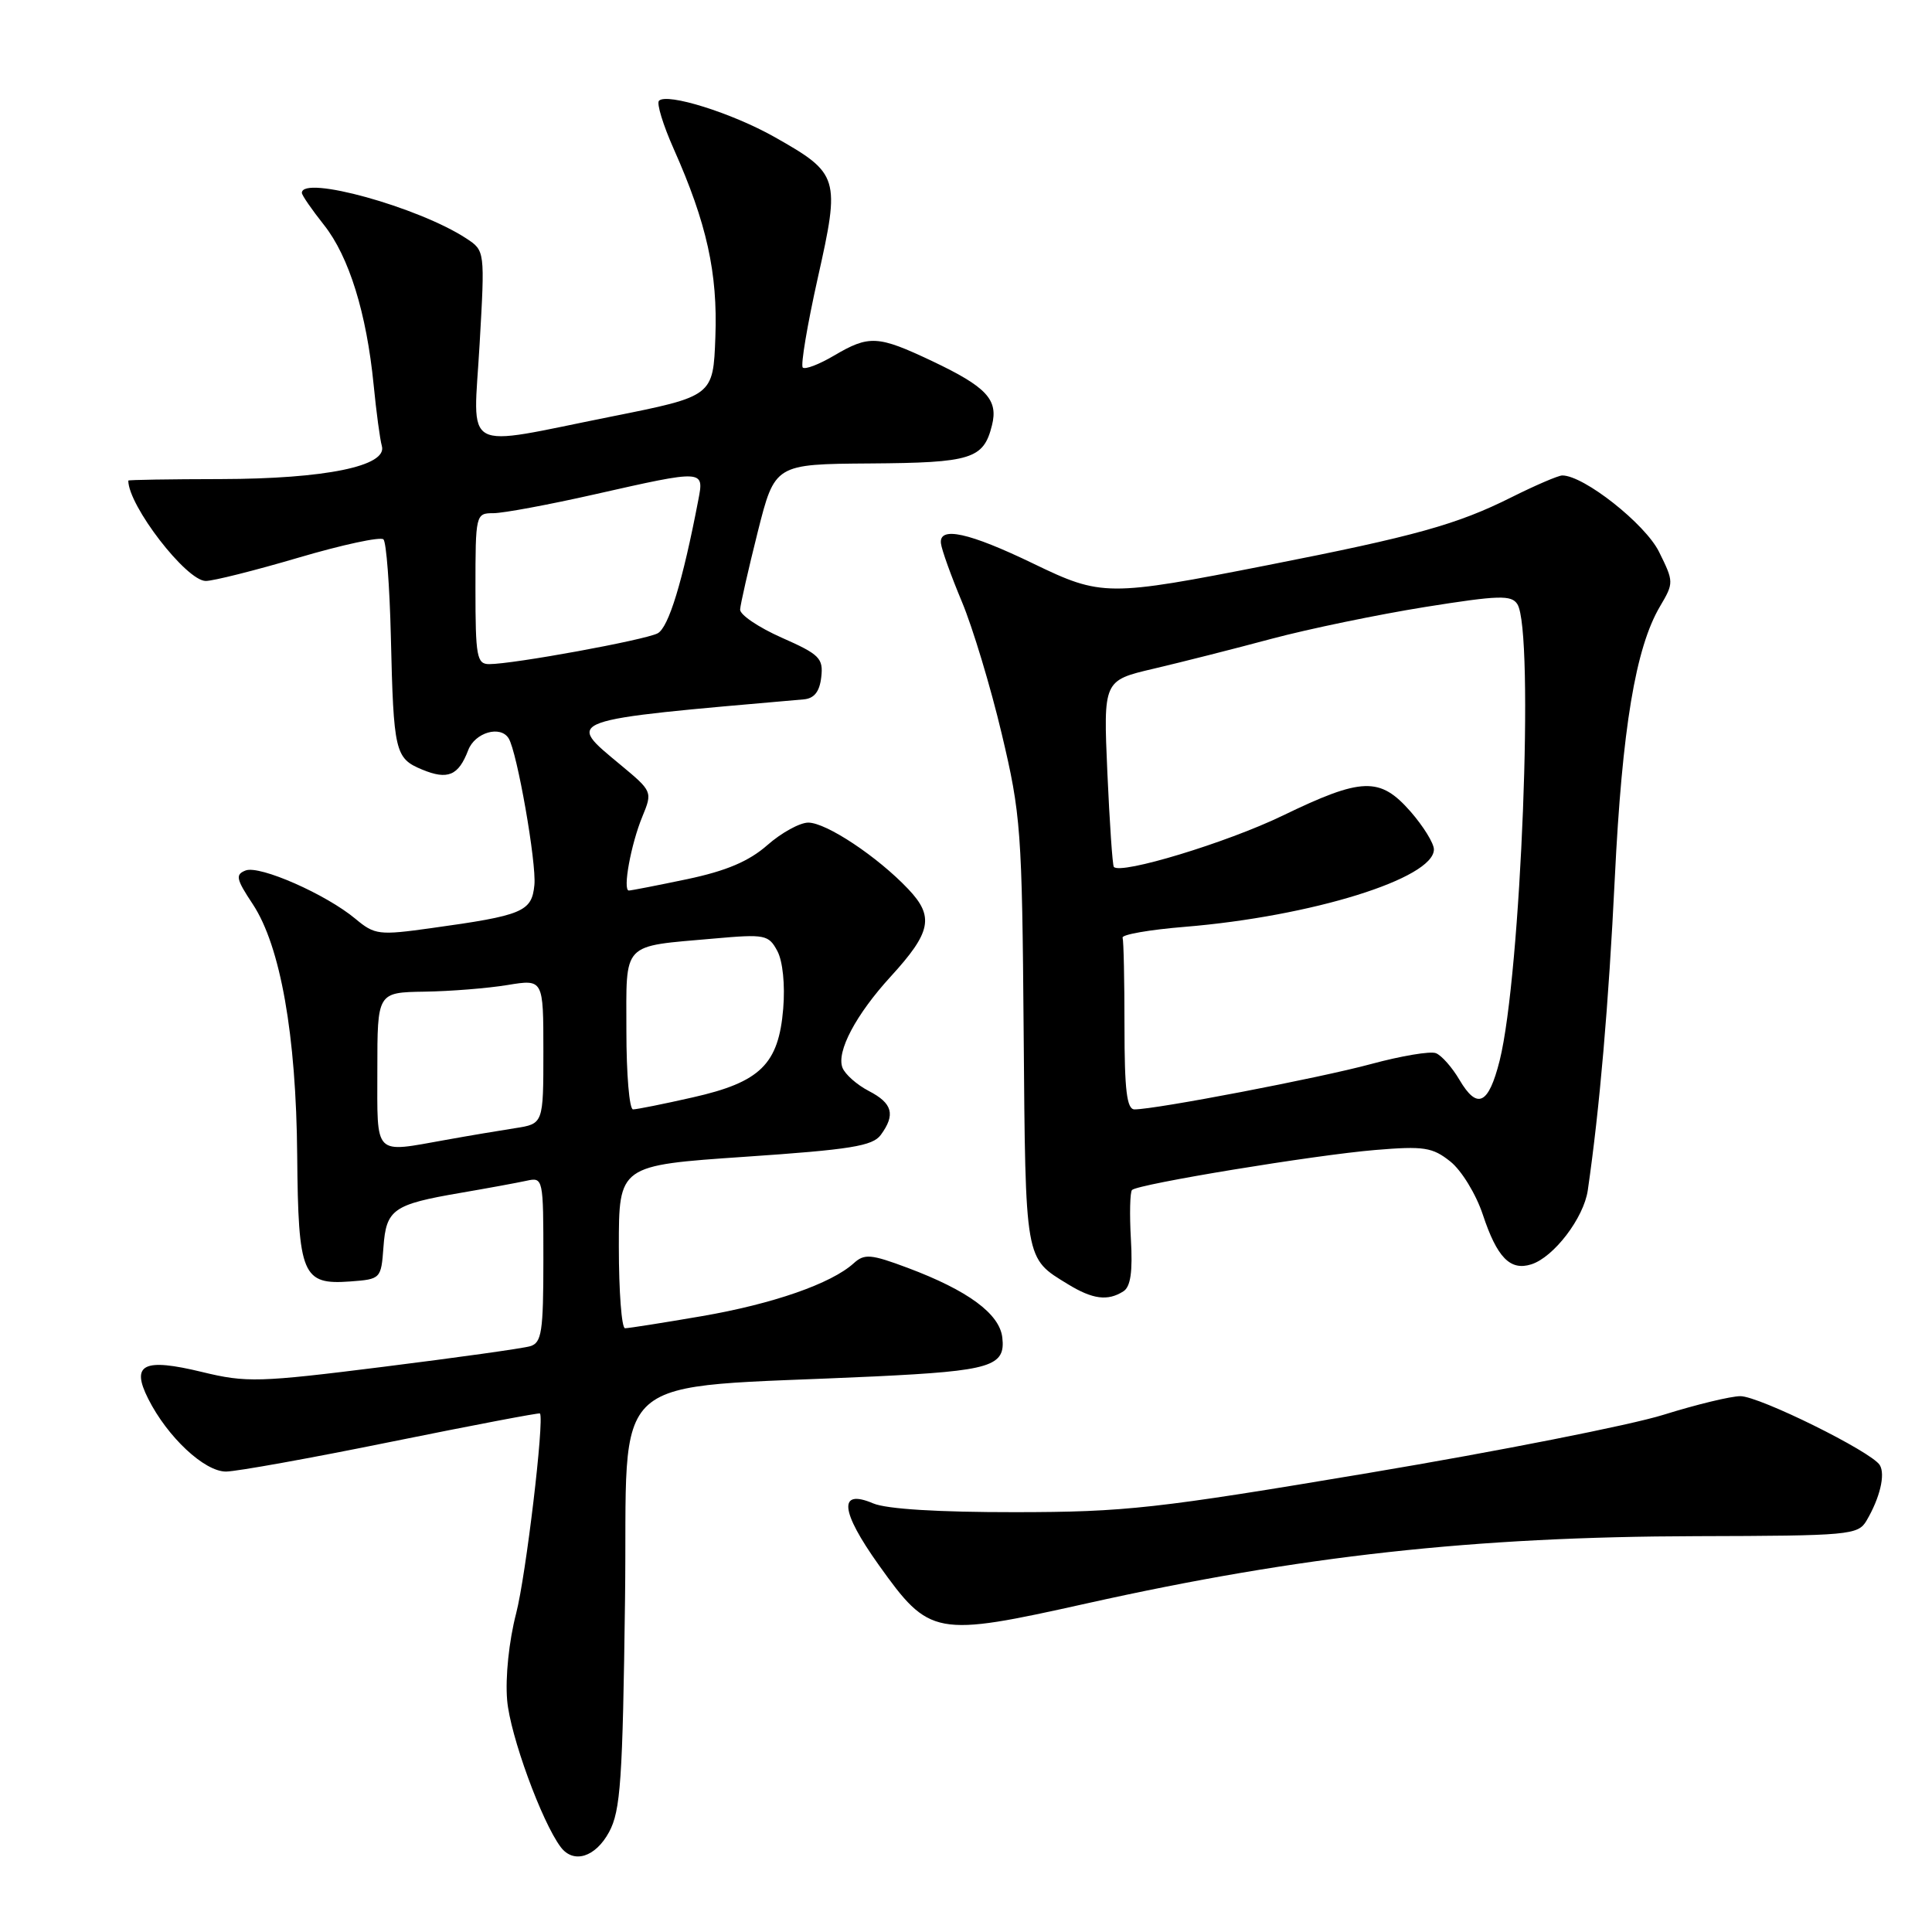 <?xml version="1.0" encoding="UTF-8" standalone="no"?>
<!DOCTYPE svg PUBLIC "-//W3C//DTD SVG 1.1//EN" "http://www.w3.org/Graphics/SVG/1.1/DTD/svg11.dtd" >
<svg xmlns="http://www.w3.org/2000/svg" xmlns:xlink="http://www.w3.org/1999/xlink" version="1.1" viewBox="0 0 256 256">
 <g >
 <path fill="currentColor"
d=" M 80.71 242.75 C 82.23 239.93 82.51 235.89 82.82 211.89 C 83.23 180.84 79.54 184.12 116.00 182.38 C 131.32 181.64 133.26 181.05 132.81 177.22 C 132.44 174.07 128.25 170.99 120.28 168.00 C 115.39 166.17 114.54 166.10 113.12 167.39 C 110.14 170.09 102.40 172.78 92.98 174.40 C 87.85 175.28 83.28 176.00 82.82 176.00 C 82.37 176.00 82.00 171.14 82.00 165.21 C 82.00 154.42 82.00 154.42 98.71 153.28 C 112.68 152.33 115.63 151.86 116.71 150.38 C 118.68 147.69 118.27 146.19 115.12 144.56 C 113.54 143.74 111.97 142.35 111.63 141.47 C 110.81 139.35 113.41 134.44 118.02 129.40 C 123.40 123.52 123.81 121.46 120.35 117.81 C 116.29 113.52 109.49 109.00 107.10 109.00 C 105.99 109.00 103.54 110.34 101.67 111.99 C 99.23 114.13 96.23 115.40 91.07 116.49 C 87.11 117.32 83.62 118.00 83.33 118.00 C 82.48 118.00 83.60 111.86 85.12 108.19 C 86.47 104.91 86.44 104.85 82.24 101.36 C 74.91 95.27 74.31 95.48 106.50 92.67 C 107.89 92.55 108.60 91.65 108.82 89.73 C 109.11 87.22 108.60 86.71 103.57 84.49 C 100.51 83.13 98.03 81.46 98.07 80.76 C 98.11 80.07 99.16 75.45 100.40 70.50 C 102.67 61.50 102.67 61.50 115.29 61.41 C 128.73 61.32 130.33 60.82 131.44 56.36 C 132.30 52.95 130.73 51.27 123.50 47.84 C 116.31 44.44 115.17 44.38 110.51 47.12 C 108.53 48.29 106.67 49.00 106.37 48.70 C 106.07 48.40 106.97 43.06 108.36 36.83 C 111.35 23.51 111.20 23.00 102.64 18.16 C 96.99 14.97 88.39 12.28 87.32 13.35 C 86.98 13.69 87.86 16.56 89.27 19.73 C 93.65 29.57 95.11 36.17 94.79 44.66 C 94.50 52.50 94.50 52.50 81.00 55.20 C 60.83 59.23 62.72 60.27 63.55 45.61 C 64.26 33.22 64.26 33.22 61.78 31.59 C 55.46 27.45 40.00 23.17 40.00 25.56 C 40.00 25.87 41.32 27.78 42.93 29.81 C 46.25 34.00 48.57 41.49 49.51 51.00 C 49.86 54.58 50.35 58.23 50.60 59.11 C 51.34 61.76 43.10 63.45 29.25 63.48 C 22.51 63.49 17.00 63.58 17.00 63.68 C 17.00 67.00 24.68 76.96 27.26 76.98 C 28.22 76.99 33.76 75.60 39.56 73.89 C 45.36 72.18 50.42 71.09 50.81 71.47 C 51.19 71.85 51.63 77.64 51.79 84.33 C 52.15 99.66 52.34 100.48 55.93 101.97 C 59.33 103.38 60.75 102.78 62.04 99.40 C 62.93 97.06 66.31 96.07 67.40 97.84 C 68.52 99.65 71.10 114.34 70.81 117.27 C 70.46 120.81 69.29 121.30 57.15 122.98 C 50.21 123.95 49.65 123.88 47.10 121.75 C 43.21 118.50 34.42 114.63 32.55 115.34 C 31.16 115.88 31.28 116.47 33.49 119.80 C 37.16 125.36 39.25 137.12 39.38 153.10 C 39.52 168.98 40.06 170.27 46.41 169.80 C 50.45 169.50 50.50 169.45 50.81 165.25 C 51.17 160.24 52.09 159.59 61.03 158.06 C 64.59 157.45 68.51 156.73 69.75 156.46 C 71.98 155.97 72.00 156.08 72.00 166.91 C 72.00 176.48 71.78 177.93 70.25 178.38 C 69.29 178.67 60.53 179.89 50.79 181.11 C 34.29 183.18 32.64 183.22 26.79 181.80 C 19.00 179.91 17.32 180.75 19.64 185.35 C 22.19 190.42 27.09 195.00 29.95 194.99 C 31.35 194.98 41.25 193.20 51.95 191.02 C 62.66 188.85 71.47 187.17 71.55 187.29 C 72.14 188.18 69.69 208.78 68.39 213.79 C 67.44 217.45 66.94 222.25 67.20 225.29 C 67.59 229.92 71.78 241.40 74.30 244.75 C 76.00 247.00 78.90 246.10 80.71 242.75 Z  M 144.00 212.46 C 172.32 206.15 195.28 203.62 224.82 203.55 C 245.05 203.50 246.20 203.40 247.32 201.50 C 249.10 198.48 249.84 195.37 249.08 194.13 C 247.98 192.35 233.11 185.00 230.61 185.00 C 229.35 185.00 224.76 186.11 220.41 187.47 C 216.06 188.83 198.55 192.29 181.50 195.15 C 153.22 199.90 149.10 200.36 134.50 200.37 C 124.36 200.38 117.48 199.96 115.71 199.21 C 111.06 197.23 111.32 200.19 116.45 207.38 C 123.18 216.81 123.89 216.94 144.00 212.46 Z  M 148.85 171.11 C 149.81 170.51 150.10 168.51 149.85 164.21 C 149.66 160.89 149.73 157.94 150.00 157.68 C 150.80 156.89 174.25 153.04 182.22 152.38 C 188.67 151.84 189.81 152.02 192.17 153.90 C 193.65 155.07 195.58 158.23 196.48 160.94 C 198.37 166.64 200.11 168.42 202.91 167.53 C 205.89 166.58 209.86 161.38 210.39 157.72 C 211.96 146.90 213.15 133.13 213.97 116.35 C 214.94 96.53 216.72 85.83 219.96 80.35 C 221.80 77.23 221.80 77.10 219.83 73.12 C 218.00 69.42 209.87 63.00 207.01 63.00 C 206.49 63.00 203.46 64.30 200.28 65.89 C 193.07 69.50 187.54 71.04 168.00 74.88 C 146.79 79.05 145.96 79.05 136.94 74.69 C 128.39 70.56 124.40 69.69 124.68 72.00 C 124.77 72.83 126.02 76.30 127.45 79.72 C 128.88 83.13 131.26 91.01 132.73 97.22 C 135.27 107.90 135.43 110.00 135.64 136.82 C 135.89 167.34 135.77 166.65 141.50 170.16 C 144.78 172.17 146.78 172.43 148.85 171.11 Z  M 50.00 141.75 C 50.00 131.50 50.00 131.50 56.25 131.40 C 59.69 131.35 64.64 130.95 67.25 130.52 C 72.00 129.74 72.00 129.74 72.00 139.32 C 72.00 148.91 72.00 148.91 68.25 149.49 C 66.19 149.81 62.06 150.50 59.08 151.04 C 49.41 152.76 50.00 153.36 50.00 141.75 Z  M 83.00 136.62 C 83.00 124.65 82.23 125.46 94.64 124.36 C 101.37 123.76 101.85 123.86 103.00 126.01 C 103.72 127.35 104.04 130.48 103.78 133.65 C 103.17 141.02 100.75 143.39 91.79 145.41 C 87.92 146.29 84.36 147.00 83.88 147.00 C 83.39 147.00 83.00 142.33 83.00 136.62 Z  M 63.00 78.00 C 63.00 68.15 63.04 68.00 65.37 68.00 C 66.67 68.00 72.71 66.88 78.81 65.50 C 93.33 62.22 93.31 62.22 92.53 66.25 C 90.46 77.05 88.60 83.14 87.14 83.92 C 85.44 84.81 68.03 88.00 64.82 88.00 C 63.18 88.00 63.00 87.01 63.00 78.00 Z  M 149.00 136.00 C 149.00 129.95 148.89 124.66 148.75 124.25 C 148.61 123.84 152.32 123.19 157.00 122.81 C 173.79 121.43 190.00 116.40 190.00 112.55 C 190.00 111.74 188.60 109.48 186.90 107.53 C 182.84 102.91 180.48 102.99 169.95 108.08 C 162.57 111.65 148.50 115.92 147.59 114.87 C 147.41 114.67 147.03 109.03 146.73 102.34 C 146.20 90.17 146.20 90.17 152.85 88.61 C 156.51 87.75 163.55 85.97 168.50 84.64 C 173.45 83.32 182.60 81.43 188.83 80.43 C 198.61 78.87 200.28 78.82 201.06 80.06 C 203.33 83.65 201.55 129.18 198.71 140.54 C 197.24 146.37 195.75 147.09 193.39 143.09 C 192.41 141.42 191.00 139.83 190.26 139.55 C 189.52 139.26 185.67 139.91 181.71 140.98 C 174.86 142.84 153.15 147.00 150.33 147.00 C 149.31 147.00 149.00 144.47 149.00 136.00 Z "/>
</g>
</svg>